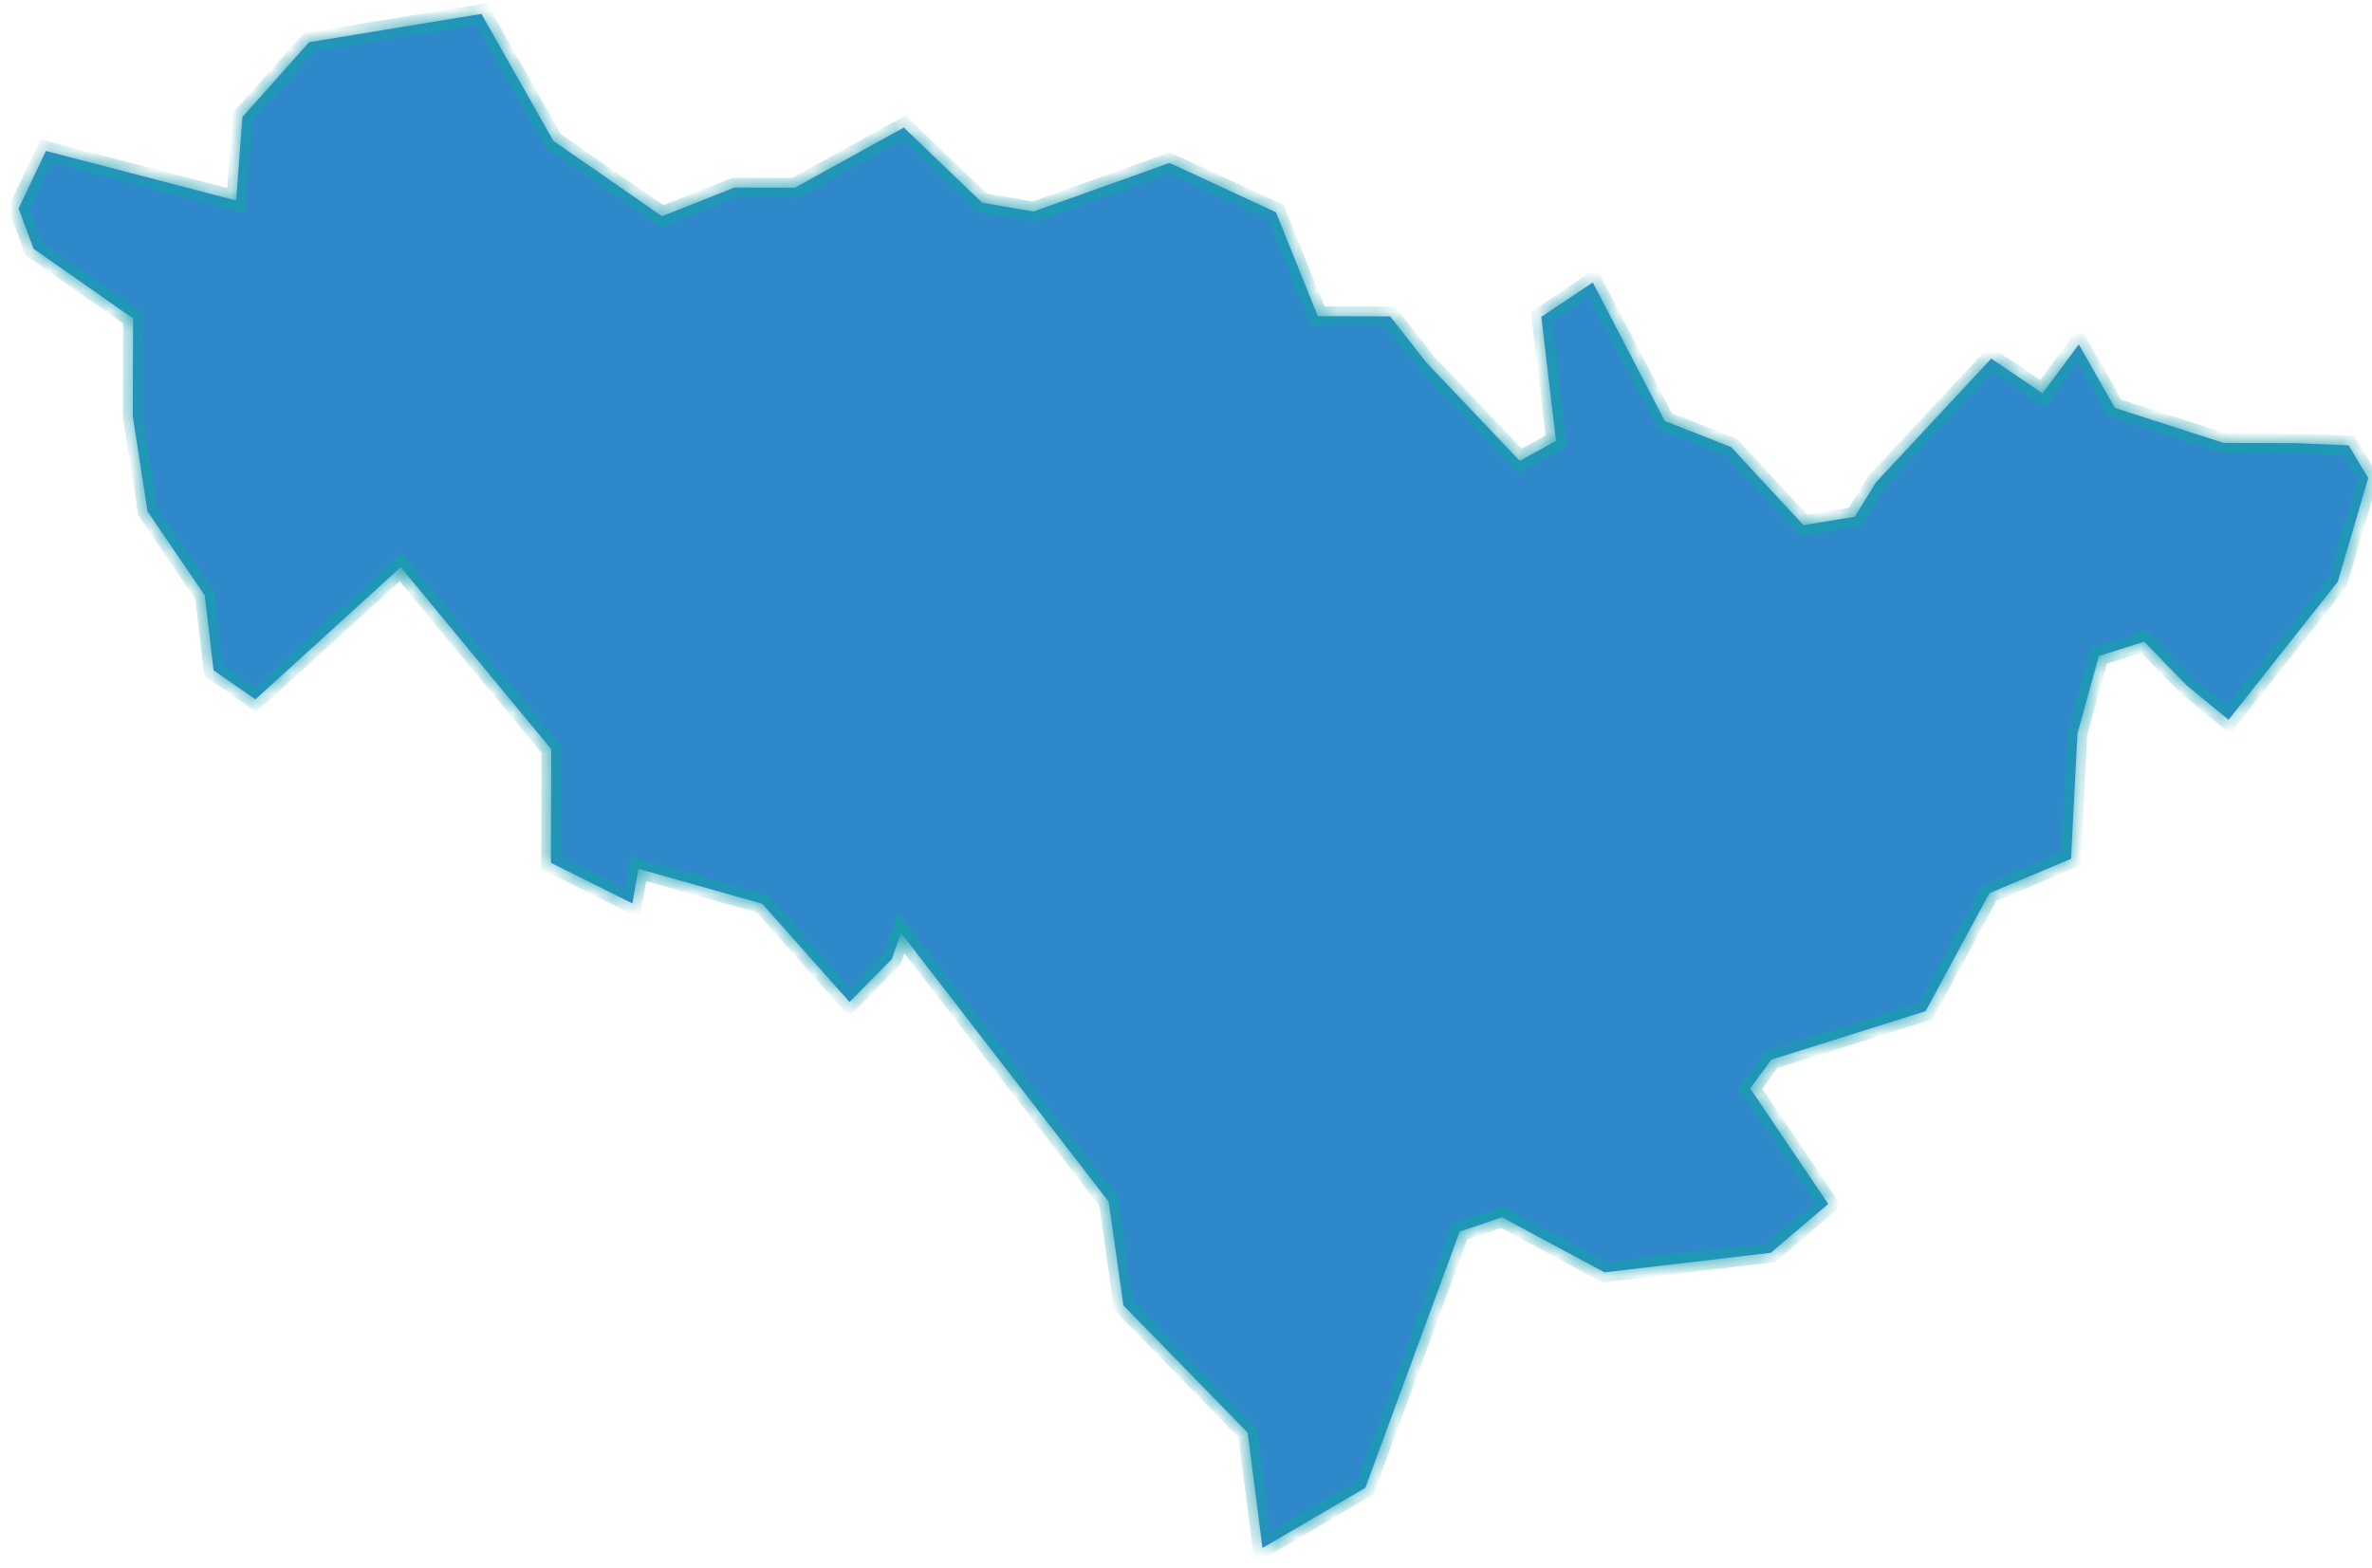 ﻿<?xml version="1.0" encoding="utf-8"?>
<svg version="1.1" xmlns:xlink="http://www.w3.org/1999/xlink" width="118px" height="78px" xmlns="http://www.w3.org/2000/svg">
  <defs>
    <mask fill="white" id="clip1483">
      <path d="M 117.813 23.787  C 117.813 23.787  116.838 22.163  116.838 22.163  C 116.838 22.163  114.224 22.05  114.224 22.05  C 114.224 22.05  110.616 22.039  110.616 22.039  C 110.616 22.039  105.211 20.299  105.211 20.299  C 105.211 20.299  103.415 17.139  103.415 17.139  C 103.415 17.139  101.608 19.572  101.608 19.572  C 101.608 19.572  99.06 17.843  99.06 17.843  C 99.06 17.843  93.33 23.995  93.33 23.995  C 93.33 23.995  92.272 25.71  92.272 25.71  C 92.272 25.71  89.718 26.132  89.718 26.132  C 89.718 26.132  86.123 22.25  86.123 22.25  C 86.123 22.25  82.818 20.947  82.818 20.947  C 82.818 20.947  79.238 14.055  79.238 14.055  C 79.238 14.055  76.676 15.768  76.676 15.768  C 76.676 15.768  77.406 21.938  77.406 21.938  C 77.406 21.938  75.603 22.933  75.603 22.933  C 75.603 22.933  70.959 18.041  70.959 18.041  C 70.959 18.041  69.158 15.743  69.158 15.743  C 69.158 15.743  65.558 15.733  65.558 15.733  C 65.558 15.733  63.473 10.561  63.473 10.561  C 63.473 10.561  58.18 8.107  58.18 8.107  C 58.18 8.107  51.414 10.525  51.414 10.525  C 51.414 10.525  48.86 10.087  48.86 10.087  C 48.86 10.087  44.963 6.347  44.963 6.347  C 44.963 6.347  39.543 9.341  39.543 9.341  C 39.543 9.341  36.543 9.332  36.543 9.332  C 36.543 9.332  32.931 10.76  32.931 10.76  C 32.931 10.76  27.531 7.013  27.531 7.013  C 27.531 7.013  23.95 0.693  23.95 0.693  C 23.95 0.693  15.378 2.1  15.378 2.1  C 15.378 2.1  12.06 5.82  12.06 5.82  C 12.06 5.82  11.748 9.977  11.748 9.977  C 11.748 9.977  2.285 7.511  2.285 7.511  C 2.285 7.511  0.925 10.375  0.925 10.375  C 0.925 10.375  1.675 12.384  1.675 12.384  C 1.675 12.384  6.62 15.844  6.62 15.844  C 6.62 15.844  6.605 20.717  6.605 20.717  C 6.605 20.717  7.343 25.453  7.343 25.453  C 7.343 25.453  10.185 29.624  10.185 29.624  C 10.185 29.624  10.624 33.352  10.624 33.352  C 10.624 33.352  12.705 34.8  12.705 34.8  C 12.705 34.8  19.937 28.222  19.937 28.222  C 19.937 28.222  27.423 37.28  27.423 37.28  C 27.423 37.28  27.406 42.932  27.406 42.932  C 27.406 42.932  31.458 44.952  31.458 44.952  C 31.458 44.952  31.763 43.231  31.763 43.231  C 31.763 43.231  37.92 44.971  37.92 44.971  C 37.92 44.971  42.263 49.858  42.263 49.858  C 42.263 49.858  44.37 47.714  44.37 47.714  C 44.37 47.714  44.825 46.423  44.825 46.423  C 44.825 46.423  55.153 59.794  55.153 59.794  C 55.153 59.794  55.888 64.958  55.888 64.958  C 55.888 64.958  62.07 71.289  62.07 71.289  C 62.07 71.289  62.803 77.026  62.803 77.026  C 62.803 77.026  67.922 74.03  67.922 74.03  C 67.922 74.03  72.617 61.279  72.617 61.279  C 72.617 61.279  74.72 60.571  74.72 60.571  C 74.72 60.571  79.822 63.311  79.822 63.311  C 79.822 63.311  88.09 62.336  88.09 62.336  C 88.09 62.336  90.95 59.906  90.95 59.906  C 90.95 59.906  87.067 54.159  87.067 54.159  C 87.067 54.159  88.122 52.726  88.122 52.726  C 88.122 52.726  95.794 50.314  95.794 50.314  C 95.794 50.314  98.966 44.443  98.966 44.443  C 98.966 44.443  103.028 42.733  103.028 42.733  C 103.028 42.733  103.346 36.508  103.346 36.508  C 103.346 36.508  104.413 32.64  104.413 32.64  C 104.413 32.64  106.666 31.931  106.666 31.931  C 106.666 31.931  108.766 34.089  108.766 34.089  C 108.766 34.089  110.866 35.815  110.866 35.815  C 110.866 35.815  116.297 28.947  116.297 28.947  C 116.297 28.947  117.813 23.787  117.813 23.787  Z " fill-rule="evenodd" />
    </mask>
  </defs>
  <g transform="matrix(1 0 0 1 -1314 -229 )">
    <path d="M 117.813 23.787  C 117.813 23.787  116.838 22.163  116.838 22.163  C 116.838 22.163  114.224 22.05  114.224 22.05  C 114.224 22.05  110.616 22.039  110.616 22.039  C 110.616 22.039  105.211 20.299  105.211 20.299  C 105.211 20.299  103.415 17.139  103.415 17.139  C 103.415 17.139  101.608 19.572  101.608 19.572  C 101.608 19.572  99.06 17.843  99.06 17.843  C 99.06 17.843  93.33 23.995  93.33 23.995  C 93.33 23.995  92.272 25.71  92.272 25.71  C 92.272 25.71  89.718 26.132  89.718 26.132  C 89.718 26.132  86.123 22.25  86.123 22.25  C 86.123 22.25  82.818 20.947  82.818 20.947  C 82.818 20.947  79.238 14.055  79.238 14.055  C 79.238 14.055  76.676 15.768  76.676 15.768  C 76.676 15.768  77.406 21.938  77.406 21.938  C 77.406 21.938  75.603 22.933  75.603 22.933  C 75.603 22.933  70.959 18.041  70.959 18.041  C 70.959 18.041  69.158 15.743  69.158 15.743  C 69.158 15.743  65.558 15.733  65.558 15.733  C 65.558 15.733  63.473 10.561  63.473 10.561  C 63.473 10.561  58.18 8.107  58.18 8.107  C 58.18 8.107  51.414 10.525  51.414 10.525  C 51.414 10.525  48.86 10.087  48.86 10.087  C 48.86 10.087  44.963 6.347  44.963 6.347  C 44.963 6.347  39.543 9.341  39.543 9.341  C 39.543 9.341  36.543 9.332  36.543 9.332  C 36.543 9.332  32.931 10.76  32.931 10.76  C 32.931 10.76  27.531 7.013  27.531 7.013  C 27.531 7.013  23.95 0.693  23.95 0.693  C 23.95 0.693  15.378 2.1  15.378 2.1  C 15.378 2.1  12.06 5.82  12.06 5.82  C 12.06 5.82  11.748 9.977  11.748 9.977  C 11.748 9.977  2.285 7.511  2.285 7.511  C 2.285 7.511  0.925 10.375  0.925 10.375  C 0.925 10.375  1.675 12.384  1.675 12.384  C 1.675 12.384  6.62 15.844  6.62 15.844  C 6.62 15.844  6.605 20.717  6.605 20.717  C 6.605 20.717  7.343 25.453  7.343 25.453  C 7.343 25.453  10.185 29.624  10.185 29.624  C 10.185 29.624  10.624 33.352  10.624 33.352  C 10.624 33.352  12.705 34.8  12.705 34.8  C 12.705 34.8  19.937 28.222  19.937 28.222  C 19.937 28.222  27.423 37.28  27.423 37.28  C 27.423 37.28  27.406 42.932  27.406 42.932  C 27.406 42.932  31.458 44.952  31.458 44.952  C 31.458 44.952  31.763 43.231  31.763 43.231  C 31.763 43.231  37.92 44.971  37.92 44.971  C 37.92 44.971  42.263 49.858  42.263 49.858  C 42.263 49.858  44.37 47.714  44.37 47.714  C 44.37 47.714  44.825 46.423  44.825 46.423  C 44.825 46.423  55.153 59.794  55.153 59.794  C 55.153 59.794  55.888 64.958  55.888 64.958  C 55.888 64.958  62.07 71.289  62.07 71.289  C 62.07 71.289  62.803 77.026  62.803 77.026  C 62.803 77.026  67.922 74.03  67.922 74.03  C 67.922 74.03  72.617 61.279  72.617 61.279  C 72.617 61.279  74.72 60.571  74.72 60.571  C 74.72 60.571  79.822 63.311  79.822 63.311  C 79.822 63.311  88.09 62.336  88.09 62.336  C 88.09 62.336  90.95 59.906  90.95 59.906  C 90.95 59.906  87.067 54.159  87.067 54.159  C 87.067 54.159  88.122 52.726  88.122 52.726  C 88.122 52.726  95.794 50.314  95.794 50.314  C 95.794 50.314  98.966 44.443  98.966 44.443  C 98.966 44.443  103.028 42.733  103.028 42.733  C 103.028 42.733  103.346 36.508  103.346 36.508  C 103.346 36.508  104.413 32.64  104.413 32.64  C 104.413 32.64  106.666 31.931  106.666 31.931  C 106.666 31.931  108.766 34.089  108.766 34.089  C 108.766 34.089  110.866 35.815  110.866 35.815  C 110.866 35.815  116.297 28.947  116.297 28.947  C 116.297 28.947  117.813 23.787  117.813 23.787  Z " fill-rule="nonzero" fill="#2f88ca" stroke="none" transform="matrix(1 0 0 1 1314 229 )" />
    <path d="M 117.813 23.787  C 117.813 23.787  116.838 22.163  116.838 22.163  C 116.838 22.163  114.224 22.05  114.224 22.05  C 114.224 22.05  110.616 22.039  110.616 22.039  C 110.616 22.039  105.211 20.299  105.211 20.299  C 105.211 20.299  103.415 17.139  103.415 17.139  C 103.415 17.139  101.608 19.572  101.608 19.572  C 101.608 19.572  99.06 17.843  99.06 17.843  C 99.06 17.843  93.33 23.995  93.33 23.995  C 93.33 23.995  92.272 25.71  92.272 25.71  C 92.272 25.71  89.718 26.132  89.718 26.132  C 89.718 26.132  86.123 22.25  86.123 22.25  C 86.123 22.25  82.818 20.947  82.818 20.947  C 82.818 20.947  79.238 14.055  79.238 14.055  C 79.238 14.055  76.676 15.768  76.676 15.768  C 76.676 15.768  77.406 21.938  77.406 21.938  C 77.406 21.938  75.603 22.933  75.603 22.933  C 75.603 22.933  70.959 18.041  70.959 18.041  C 70.959 18.041  69.158 15.743  69.158 15.743  C 69.158 15.743  65.558 15.733  65.558 15.733  C 65.558 15.733  63.473 10.561  63.473 10.561  C 63.473 10.561  58.18 8.107  58.18 8.107  C 58.18 8.107  51.414 10.525  51.414 10.525  C 51.414 10.525  48.86 10.087  48.86 10.087  C 48.86 10.087  44.963 6.347  44.963 6.347  C 44.963 6.347  39.543 9.341  39.543 9.341  C 39.543 9.341  36.543 9.332  36.543 9.332  C 36.543 9.332  32.931 10.76  32.931 10.76  C 32.931 10.76  27.531 7.013  27.531 7.013  C 27.531 7.013  23.95 0.693  23.95 0.693  C 23.95 0.693  15.378 2.1  15.378 2.1  C 15.378 2.1  12.06 5.82  12.06 5.82  C 12.06 5.82  11.748 9.977  11.748 9.977  C 11.748 9.977  2.285 7.511  2.285 7.511  C 2.285 7.511  0.925 10.375  0.925 10.375  C 0.925 10.375  1.675 12.384  1.675 12.384  C 1.675 12.384  6.62 15.844  6.62 15.844  C 6.62 15.844  6.605 20.717  6.605 20.717  C 6.605 20.717  7.343 25.453  7.343 25.453  C 7.343 25.453  10.185 29.624  10.185 29.624  C 10.185 29.624  10.624 33.352  10.624 33.352  C 10.624 33.352  12.705 34.8  12.705 34.8  C 12.705 34.8  19.937 28.222  19.937 28.222  C 19.937 28.222  27.423 37.28  27.423 37.28  C 27.423 37.28  27.406 42.932  27.406 42.932  C 27.406 42.932  31.458 44.952  31.458 44.952  C 31.458 44.952  31.763 43.231  31.763 43.231  C 31.763 43.231  37.92 44.971  37.92 44.971  C 37.92 44.971  42.263 49.858  42.263 49.858  C 42.263 49.858  44.37 47.714  44.37 47.714  C 44.37 47.714  44.825 46.423  44.825 46.423  C 44.825 46.423  55.153 59.794  55.153 59.794  C 55.153 59.794  55.888 64.958  55.888 64.958  C 55.888 64.958  62.07 71.289  62.07 71.289  C 62.07 71.289  62.803 77.026  62.803 77.026  C 62.803 77.026  67.922 74.03  67.922 74.03  C 67.922 74.03  72.617 61.279  72.617 61.279  C 72.617 61.279  74.72 60.571  74.72 60.571  C 74.72 60.571  79.822 63.311  79.822 63.311  C 79.822 63.311  88.09 62.336  88.09 62.336  C 88.09 62.336  90.95 59.906  90.95 59.906  C 90.95 59.906  87.067 54.159  87.067 54.159  C 87.067 54.159  88.122 52.726  88.122 52.726  C 88.122 52.726  95.794 50.314  95.794 50.314  C 95.794 50.314  98.966 44.443  98.966 44.443  C 98.966 44.443  103.028 42.733  103.028 42.733  C 103.028 42.733  103.346 36.508  103.346 36.508  C 103.346 36.508  104.413 32.64  104.413 32.64  C 104.413 32.64  106.666 31.931  106.666 31.931  C 106.666 31.931  108.766 34.089  108.766 34.089  C 108.766 34.089  110.866 35.815  110.866 35.815  C 110.866 35.815  116.297 28.947  116.297 28.947  C 116.297 28.947  117.813 23.787  117.813 23.787  Z " stroke-width="0.976" stroke="#199eae" fill="none" transform="matrix(1 0 0 1 1314 229 )" mask="url(#clip1483)" />
  </g>
</svg>